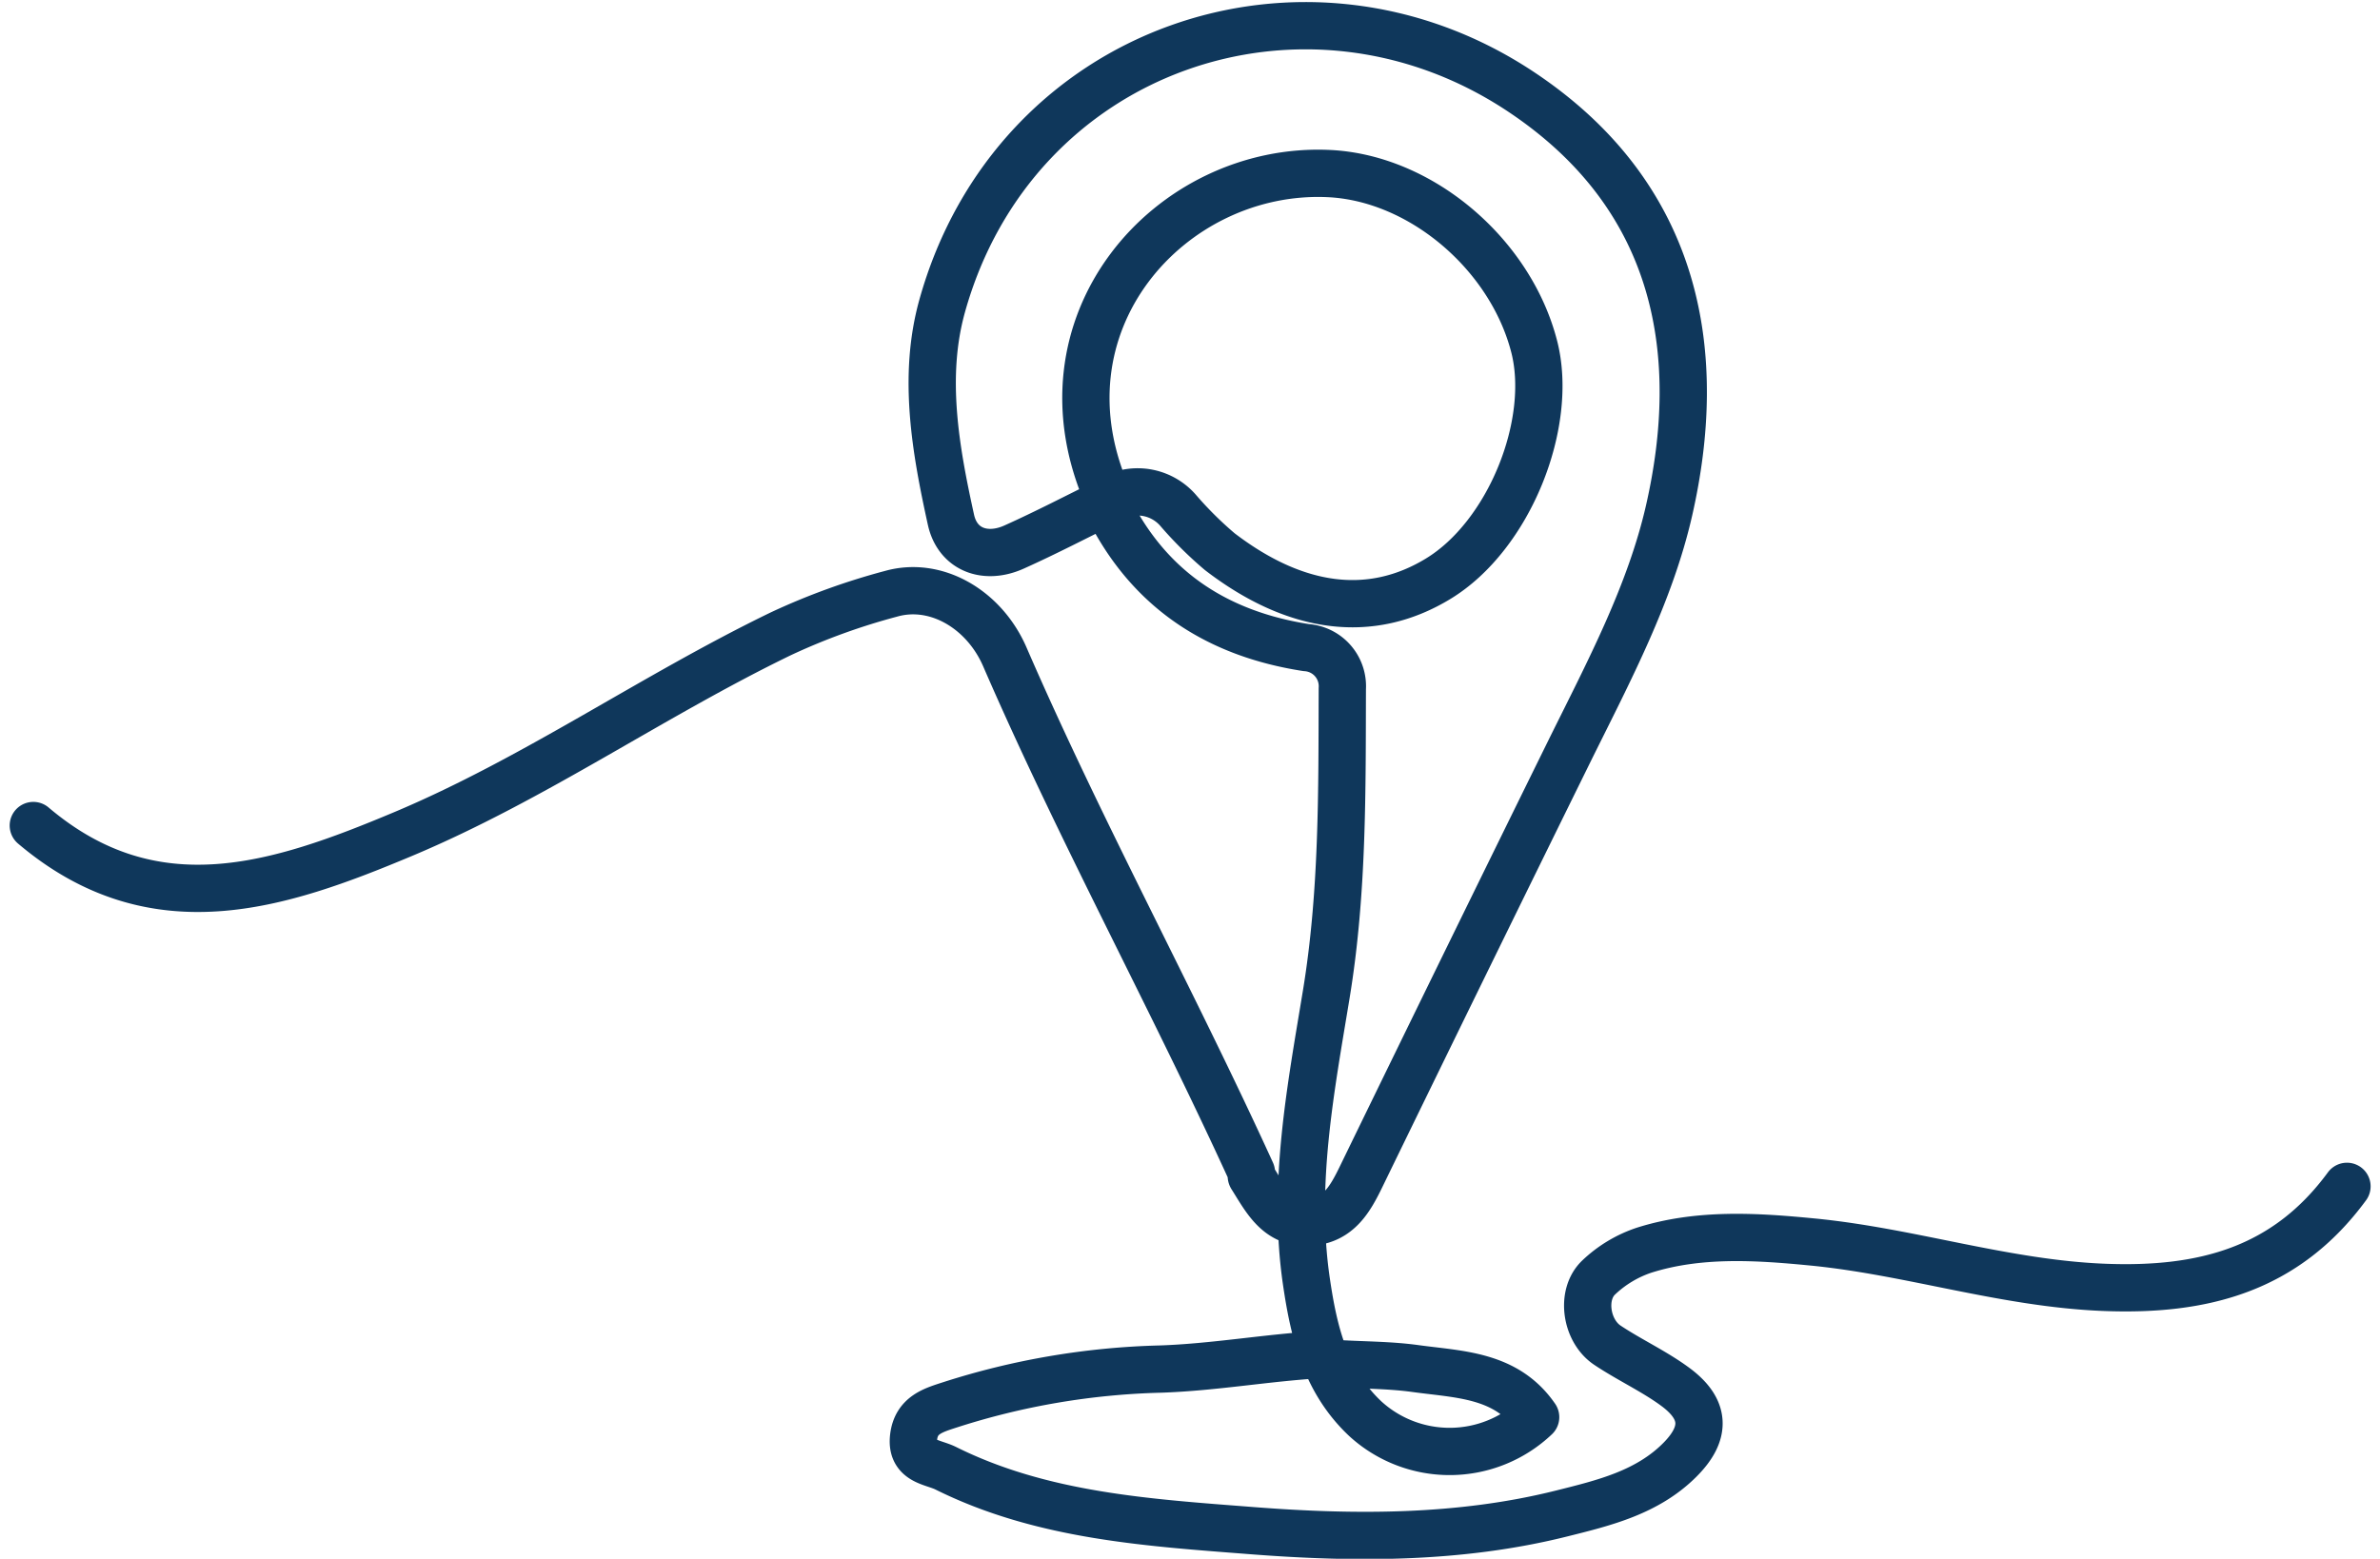 <svg xmlns="http://www.w3.org/2000/svg" width="201.331" height="131.893" viewBox="0 0 201.331 131.893">
  <g id="Group_157" data-name="Group 157" transform="translate(2.819 2.176)">
    <path id="Path_37" data-name="Path 37" d="M38.5,19.318c-5.189,7.068-12.181,8.871-20.516,8.547-8.435-.329-16.422-3.035-24.706-3.84-4.7-.458-9.593-.777-14.251.7a10.305,10.305,0,0,0-3.832,2.31c-1.53,1.458-1.073,4.51.742,5.723,1.869,1.249,3.95,2.2,5.75,3.528,2.573,1.9,2.615,3.915.412,6.142-2.769,2.8-6.473,3.681-10.049,4.575-8.618,2.154-17.494,2.121-26.216,1.444-8.761-.681-17.72-1.226-25.856-5.273-1.143-.569-3-.55-2.724-2.679.24-1.85,1.676-2.235,3.1-2.7a63.115,63.115,0,0,1,17.756-3.016c4.54-.151,8.992-.959,13.5-1.225M-157.217-11.212c10.212,8.659,20.784,5.124,31.244.736,11.175-4.688,21.139-11.712,32.03-16.979a55.864,55.864,0,0,1,9.3-3.371c3.778-1.062,7.855,1.3,9.609,5.343,6.417,14.792,14.161,28.946,20.852,43.6.049.106-.045.286.014.378,1.2,1.892,2.233,4.068,5.008,3.848,2.353-.187,3.34-1.942,4.261-3.837Q-36.069.352-27.148-17.765c3.232-6.526,6.706-13.087,8.307-20.114,2.947-12.934,1.059-26.41-12.578-35.45-18.272-12.113-42.814-3.7-48.915,18.147-1.661,5.946-.573,12.131.743,18.1.555,2.52,2.9,3.4,5.337,2.307,2.728-1.224,5.382-2.613,8.069-3.931-6.864-14.932,5.163-28.307,18.566-27.671,7.812.371,15.368,6.846,17.367,14.645,1.663,6.485-2.105,15.981-8.129,19.64-5.685,3.457-12.038,2.645-18.48-2.3a31.48,31.48,0,0,1-3.486-3.455A4.534,4.534,0,0,0-65.756-39m-.386,1.158c3.483,6.795,9.181,10.42,16.6,11.574a3.276,3.276,0,0,1,3.056,3.477c-.026,8.643.061,17.245-1.361,25.881-1.313,7.981-2.879,16.086-1.676,24.284.627,4.277,1.6,8.418,4.975,11.6a10.571,10.571,0,0,0,14.416-.128c-2.487-3.61-6.456-3.6-10.153-4.109-2.165-.3-4.37-.288-6.557-.416" transform="translate(157.217 78.887)" fill="none" stroke="#0f375b" stroke-linecap="round" stroke-linejoin="round" stroke-width="4"/>
  </g>
</svg>
